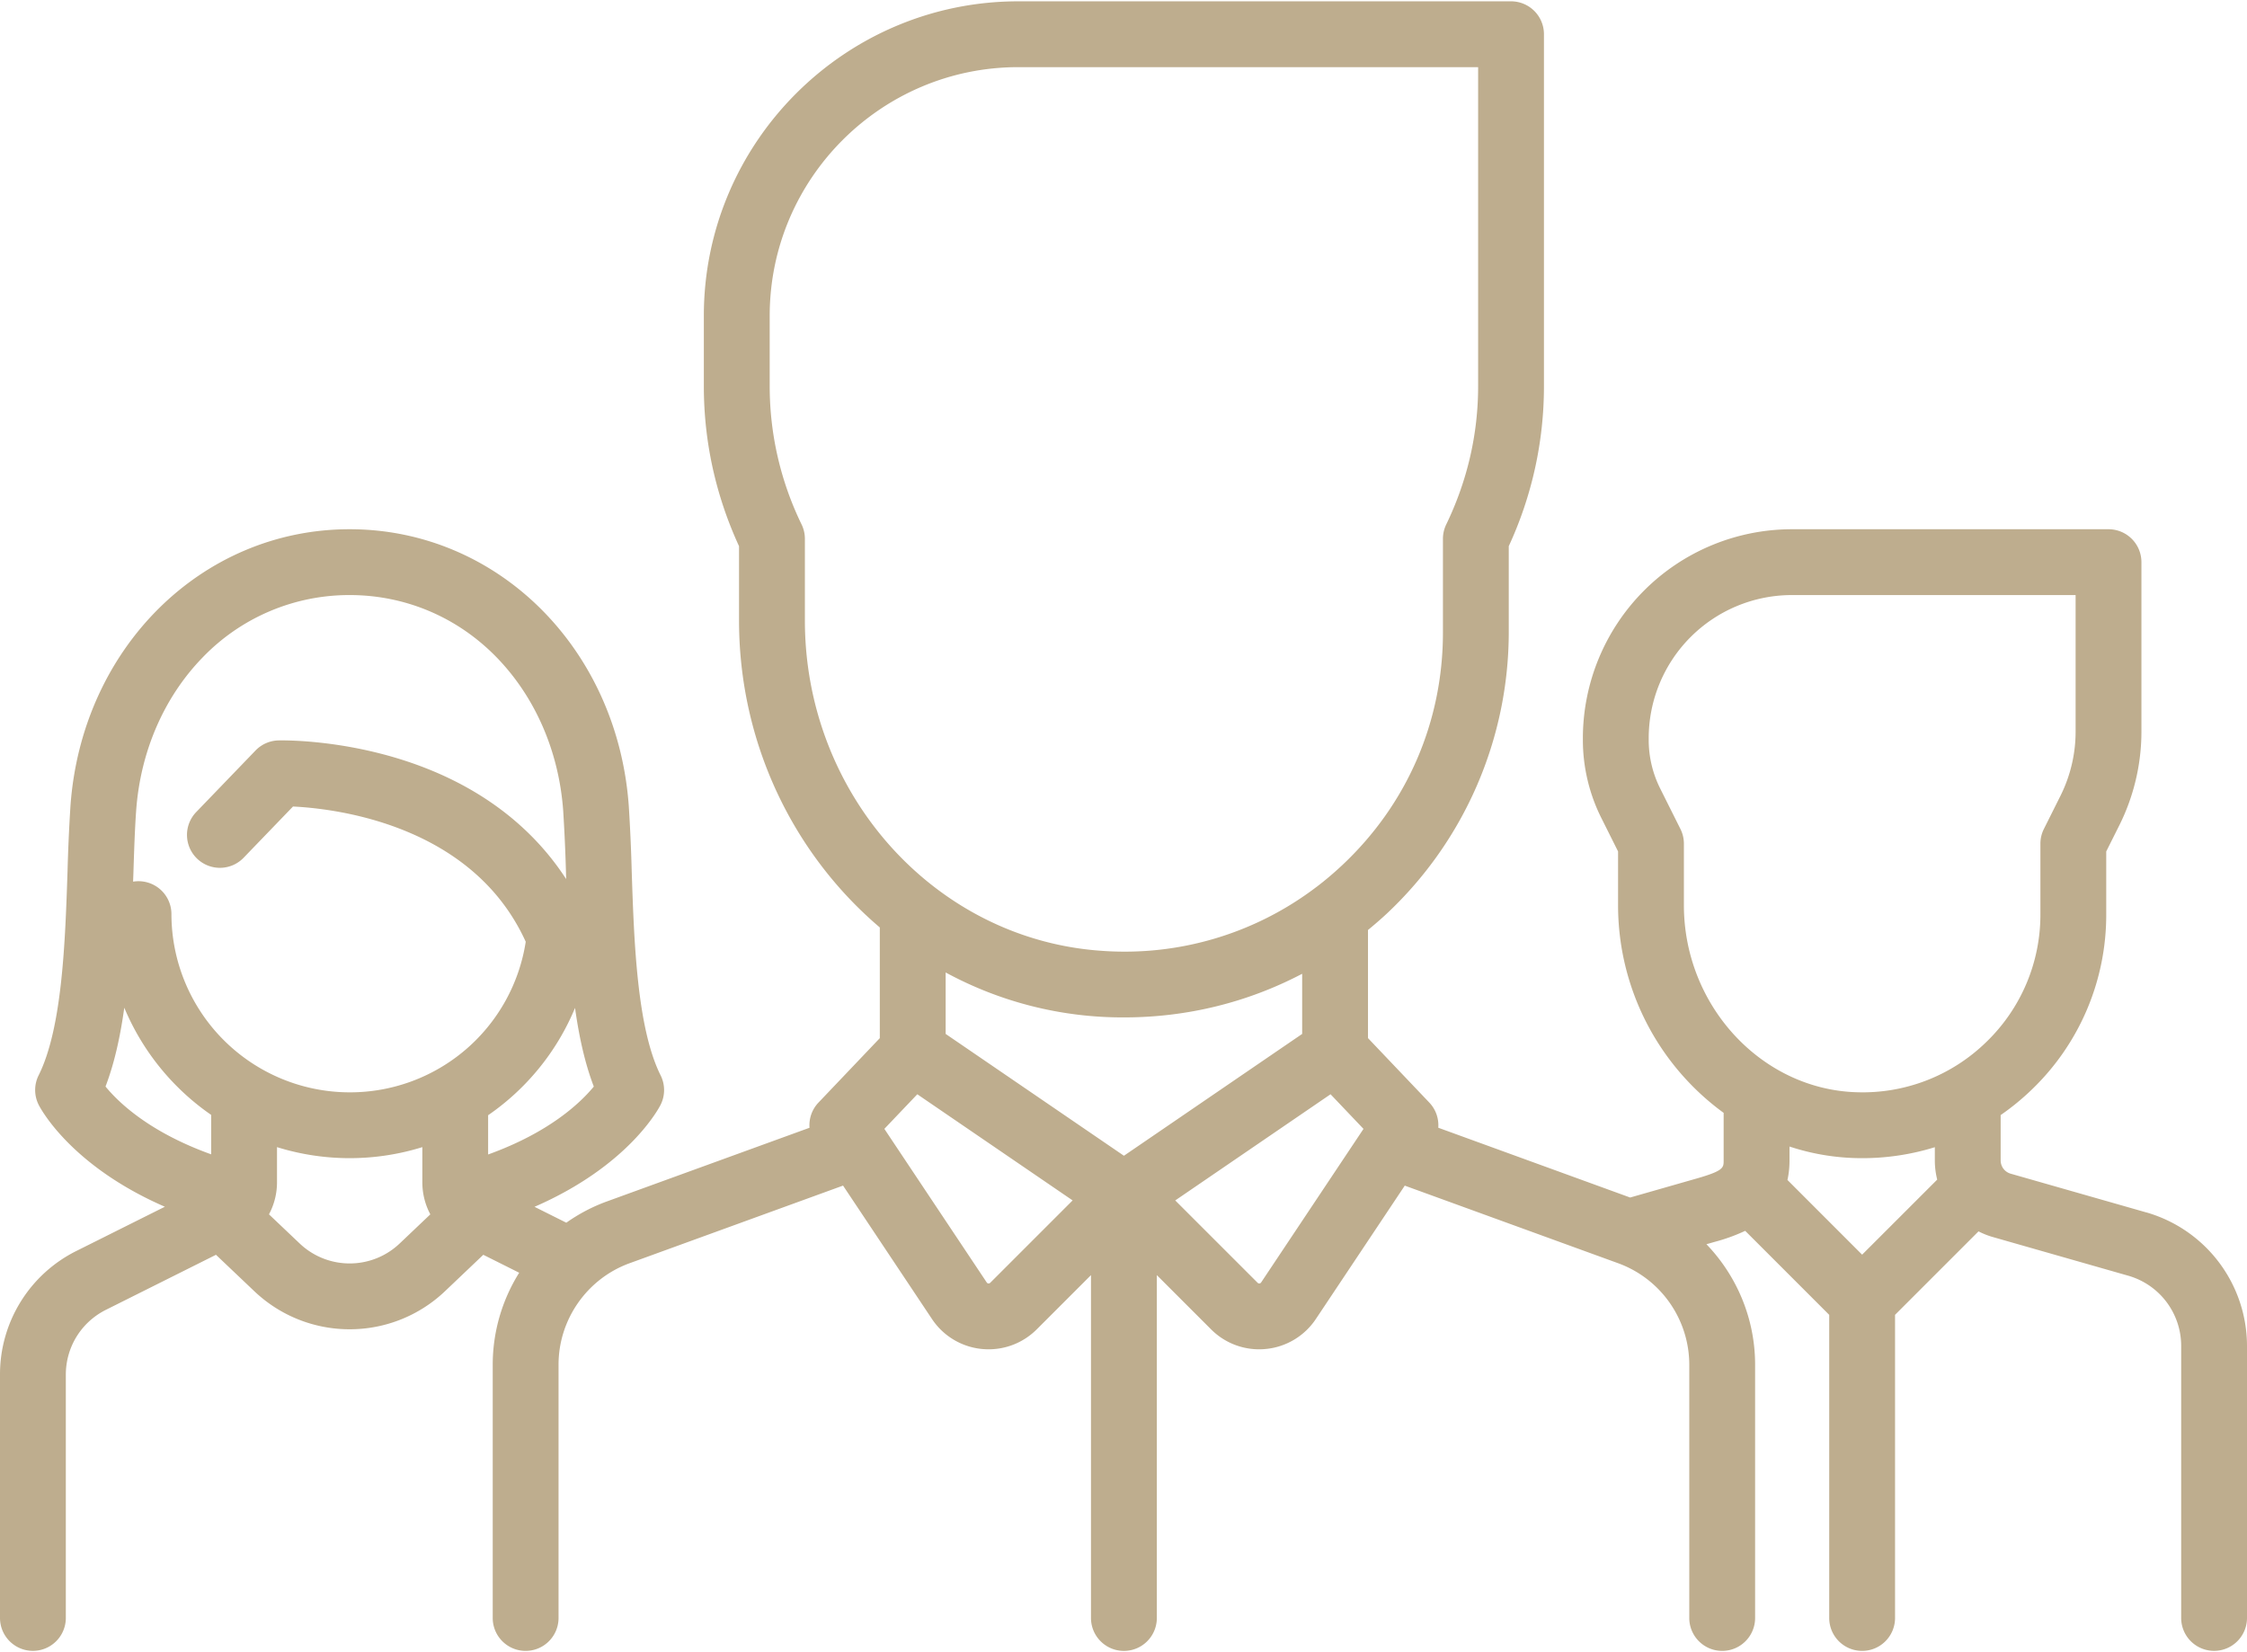 <svg width="68" height="50" fill="none" xmlns="http://www.w3.org/2000/svg"><path d="m64.96 36.693-4.114-1.175a.418.418 0 0 1-.301-.4v-1.373a7.49 7.49 0 0 0 .952-.781 7.328 7.328 0 0 0 2.243-5.302v-1.895l.398-.795c.436-.873.667-1.85.667-2.827v-5.133a.996.996 0 0 0-.996-.996h-9.586a6.329 6.329 0 0 0-6.321 6.321v.06c0 .811.192 1.624.555 2.35l.51 1.02v1.627a7.772 7.772 0 0 0 3.195 6.284v1.44c0 .221 0 .313-.822.548l-2.007.574-5.807-2.112a.995.995 0 0 0-.272-.762l-1.855-1.95v-3.272c.196-.162.39-.328.577-.503a11.691 11.691 0 0 0 3.683-8.5v-2.613a11.514 11.514 0 0 0 1.065-4.842V1.036a.996.996 0 0 0-.996-.996h-14.91C25.57.04 21.3 4.31 21.3 9.556v2.13c0 1.677.358 3.305 1.065 4.843v2.248c0 3.724 1.656 7.078 4.26 9.29v3.35l-1.855 1.949a.995.995 0 0 0-.272.763l-6.128 2.228c-.444.161-.857.38-1.232.645l-.962-.481c2.865-1.247 3.772-3 3.816-3.088.14-.28.14-.61 0-.89-.718-1.437-.805-4.07-.875-6.185a53.788 53.788 0 0 0-.088-1.962c-.34-4.777-3.972-8.38-8.449-8.38s-8.109 3.603-8.448 8.38a53.898 53.898 0 0 0-.088 1.963c-.07 2.115-.157 4.747-.875 6.183-.14.28-.14.61 0 .89.044.088.95 1.838 3.82 3.087l-2.673 1.336A4.17 4.17 0 0 0 0 41.605v7.358a.996.996 0 1 0 1.992 0v-7.359c0-.838.466-1.592 1.216-1.967l3.328-1.664 1.158 1.1a4.18 4.18 0 0 0 2.887 1.154 4.18 4.18 0 0 0 2.888-1.154l1.157-1.1 1.086.543a5.246 5.246 0 0 0-.801 2.78v7.668a.996.996 0 0 0 1.992 0v-7.667c0-1.367.863-2.6 2.148-3.068l6.462-2.35 2.69 4.036a2.053 2.053 0 0 0 1.717.918c.544 0 1.066-.215 1.455-.604l1.641-1.641v10.376a.996.996 0 1 0 1.993 0V38.588l1.64 1.64a2.052 2.052 0 0 0 1.661.595 2.054 2.054 0 0 0 1.512-.908l2.69-4.035 6.462 2.35a3.274 3.274 0 0 1 2.148 3.067v7.667a.996.996 0 0 0 1.992 0v-7.667c0-1.385-.55-2.684-1.473-3.644l.246-.07a5.46 5.46 0 0 0 .927-.335l2.543 2.543v9.173a.996.996 0 0 0 1.992 0V39.79l2.526-2.526c.134.069.275.126.424.169l4.114 1.175a2.209 2.209 0 0 1 1.595 2.115v8.24a.996.996 0 0 0 1.992 0v-8.24a4.21 4.21 0 0 0-3.04-4.031Zm-58.57-1.76c-1.863-.67-2.798-1.564-3.197-2.052.272-.71.449-1.525.568-2.385a7.427 7.427 0 0 0 2.63 3.244v1.194Zm5.707 2.696c-.85.808-2.18.808-3.03 0l-.927-.88a2.06 2.06 0 0 0 .243-.973v-1.061a7.411 7.411 0 0 0 4.398 0v1.061c0 .348.085.68.242.973l-.926.88Zm-1.515-4.572a5.4 5.4 0 0 1-5.394-5.395.996.996 0 0 0-1.16-.981l.009-.256c.022-.685.043-1.332.083-1.887.127-1.79.842-3.44 2.014-4.644a6.156 6.156 0 0 1 4.448-1.886c1.686 0 3.266.67 4.448 1.886 1.171 1.205 1.886 2.854 2.014 4.644a52.845 52.845 0 0 1 .089 2.064c-1.084-1.67-2.757-2.9-4.92-3.595-1.998-.642-3.716-.602-3.789-.6a.996.996 0 0 0-.69.304l-1.796 1.864a.996.996 0 1 0 1.434 1.383l1.495-1.551c1.288.063 5.431.544 7.043 4.093a5.381 5.381 0 0 1-5.328 4.557Zm4.19 1.88v-1.188a7.369 7.369 0 0 0 2.63-3.247c.12.858.296 1.67.568 2.38-.397.483-1.336 1.385-3.197 2.055Zm9.586-16.16v-2.471a.997.997 0 0 0-.099-.433 9.555 9.555 0 0 1-.966-4.186v-2.13c0-4.15 3.376-7.525 7.524-7.525h13.915v9.655c0 1.45-.325 2.858-.966 4.186a.997.997 0 0 0-.099.433v2.836c0 2.698-1.084 5.2-3.053 7.045-.246.23-.501.447-.765.648l-.017.012a9.578 9.578 0 0 1-6.464 1.929c-5.052-.328-9.01-4.72-9.01-9.999Zm5.609 20.043c-.007.007-.023.023-.056.02a.063.063 0 0 1-.05-.03l-3.098-4.648.997-1.047 4.7 3.212-2.493 2.493Zm4.046-3.844-5.395-3.687v-1.86a11.216 11.216 0 0 0 5.405 1.36c1.904 0 3.738-.456 5.384-1.32v1.82l-5.394 3.687Zm4.152 3.834a.063.063 0 0 1-.051.03c-.032.004-.048-.013-.055-.02l-2.493-2.492 4.7-3.213.997 1.048-3.098 4.647Zm18.188-.84-2.26-2.261c.04-.18.062-.376.062-.592v-.42a6.988 6.988 0 0 0 2.201.352 7.4 7.4 0 0 0 2.197-.332v.4c0 .2.025.394.072.581l-2.272 2.271Zm3.757-6.436a5.353 5.353 0 0 1-3.923 1.52c-2.883-.086-5.228-2.625-5.228-5.66v-1.862a.995.995 0 0 0-.105-.445l-.615-1.23a3.28 3.28 0 0 1-.345-1.46v-.06a4.334 4.334 0 0 1 4.33-4.329h8.589v4.137c0 .669-.158 1.338-.457 1.936l-.503 1.006a.995.995 0 0 0-.105.445v2.13a5.352 5.352 0 0 1-1.638 3.872Z" fill="#BEAD8E"/></svg>